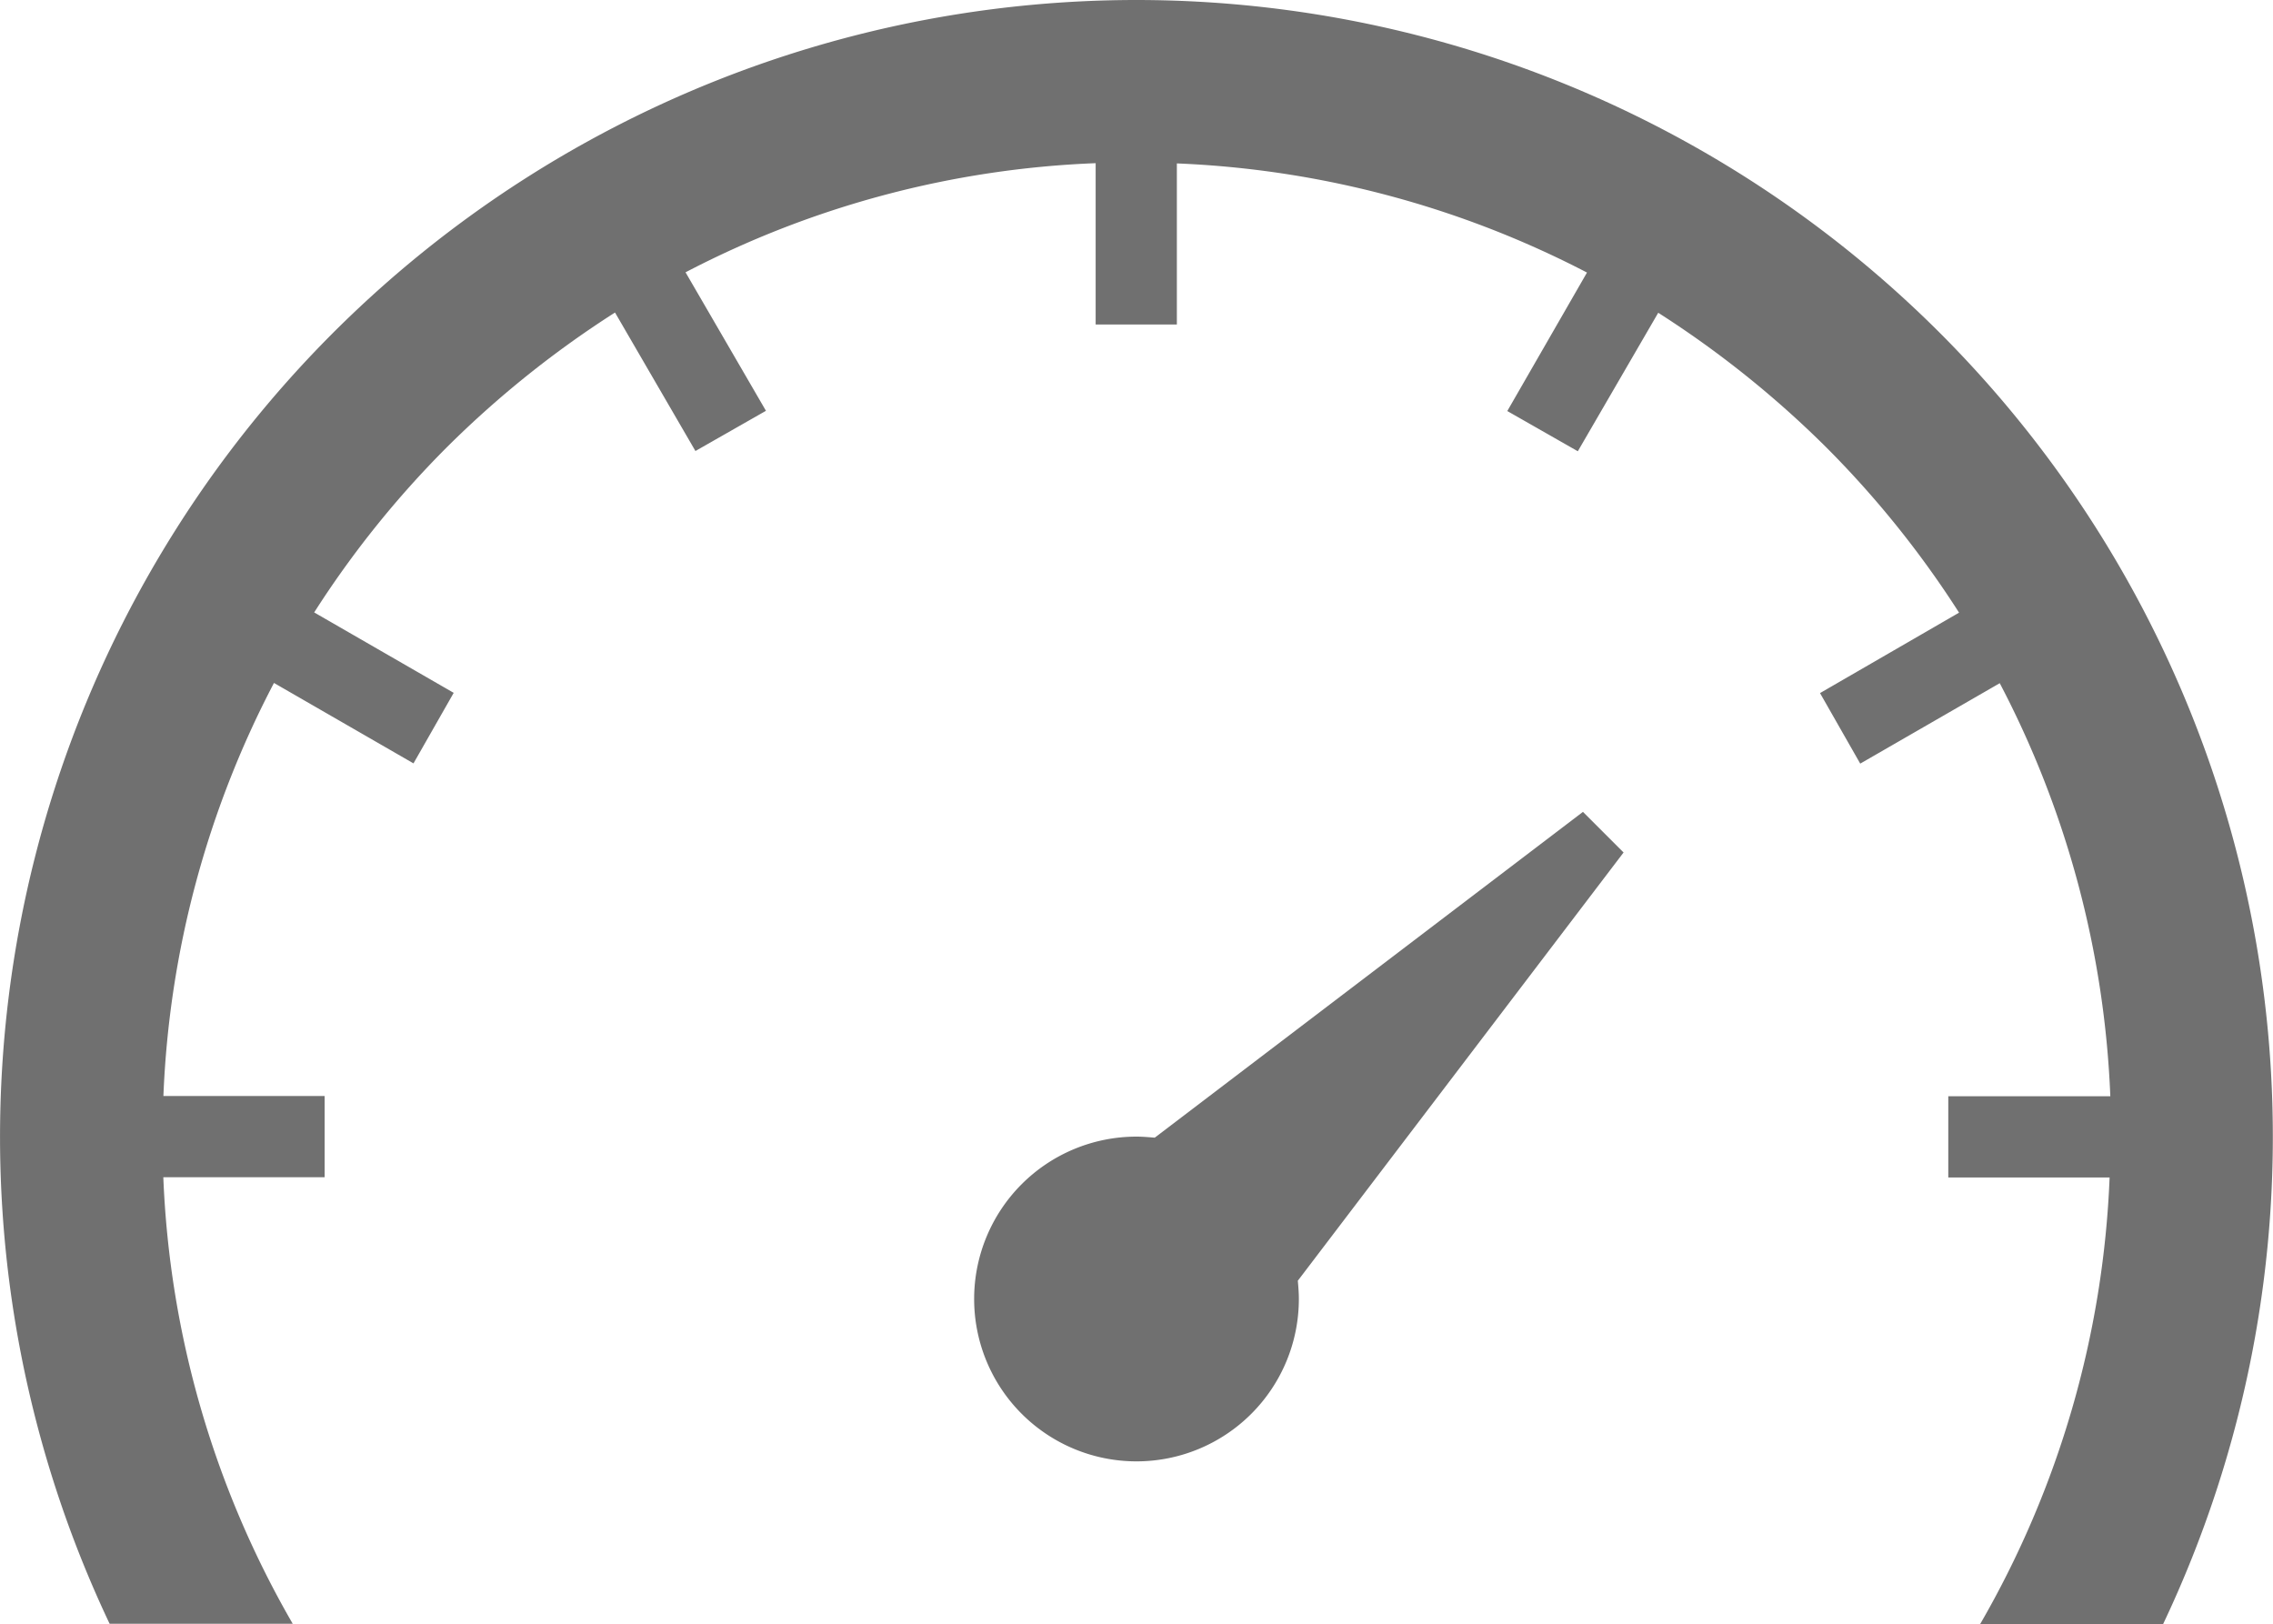 <svg height="20.19" viewBox="0 0 28.266 20.19" width="28.266" xmlns="http://www.w3.org/2000/svg"><g fill="#707070"><path d="m231.571 256-5.325 4.051c-.076-.006-.151-.013-.227-.013a2.019 2.019 0 1 0 2.019 2.019c0-.076-.006-.151-.013-.227l4.051-5.325z" transform="translate(-211.886 -245.905)"/><path d="m46.133 96a14.135 14.135 0 0 0 -12.77 20.19h2.277a12.041 12.041 0 0 1 -1.609-5.552h2.006v-1.01h-2.005a12.092 12.092 0 0 1 1.375-5.136l1.735 1 .5-.877-1.735-1a12.181 12.181 0 0 1 1.653-2.057 12.516 12.516 0 0 1 2.088-1.672l1 1.722.877-.5-1-1.722a12.022 12.022 0 0 1 5.1-1.357v2.006h1.01v-2.003a12.114 12.114 0 0 1 5.1 1.357l-.991 1.722.877.5 1-1.722a12.516 12.516 0 0 1 2.088 1.672 12.242 12.242 0 0 1 1.653 2.057l-1.729 1 .5.877 1.735-1a12.092 12.092 0 0 1 1.375 5.136h-2.015v1.01h2.006a12.041 12.041 0 0 1 -1.609 5.552h2.275a14.135 14.135 0 0 0 -12.767-20.193z" transform="translate(-32 -96)"/></g></svg>
